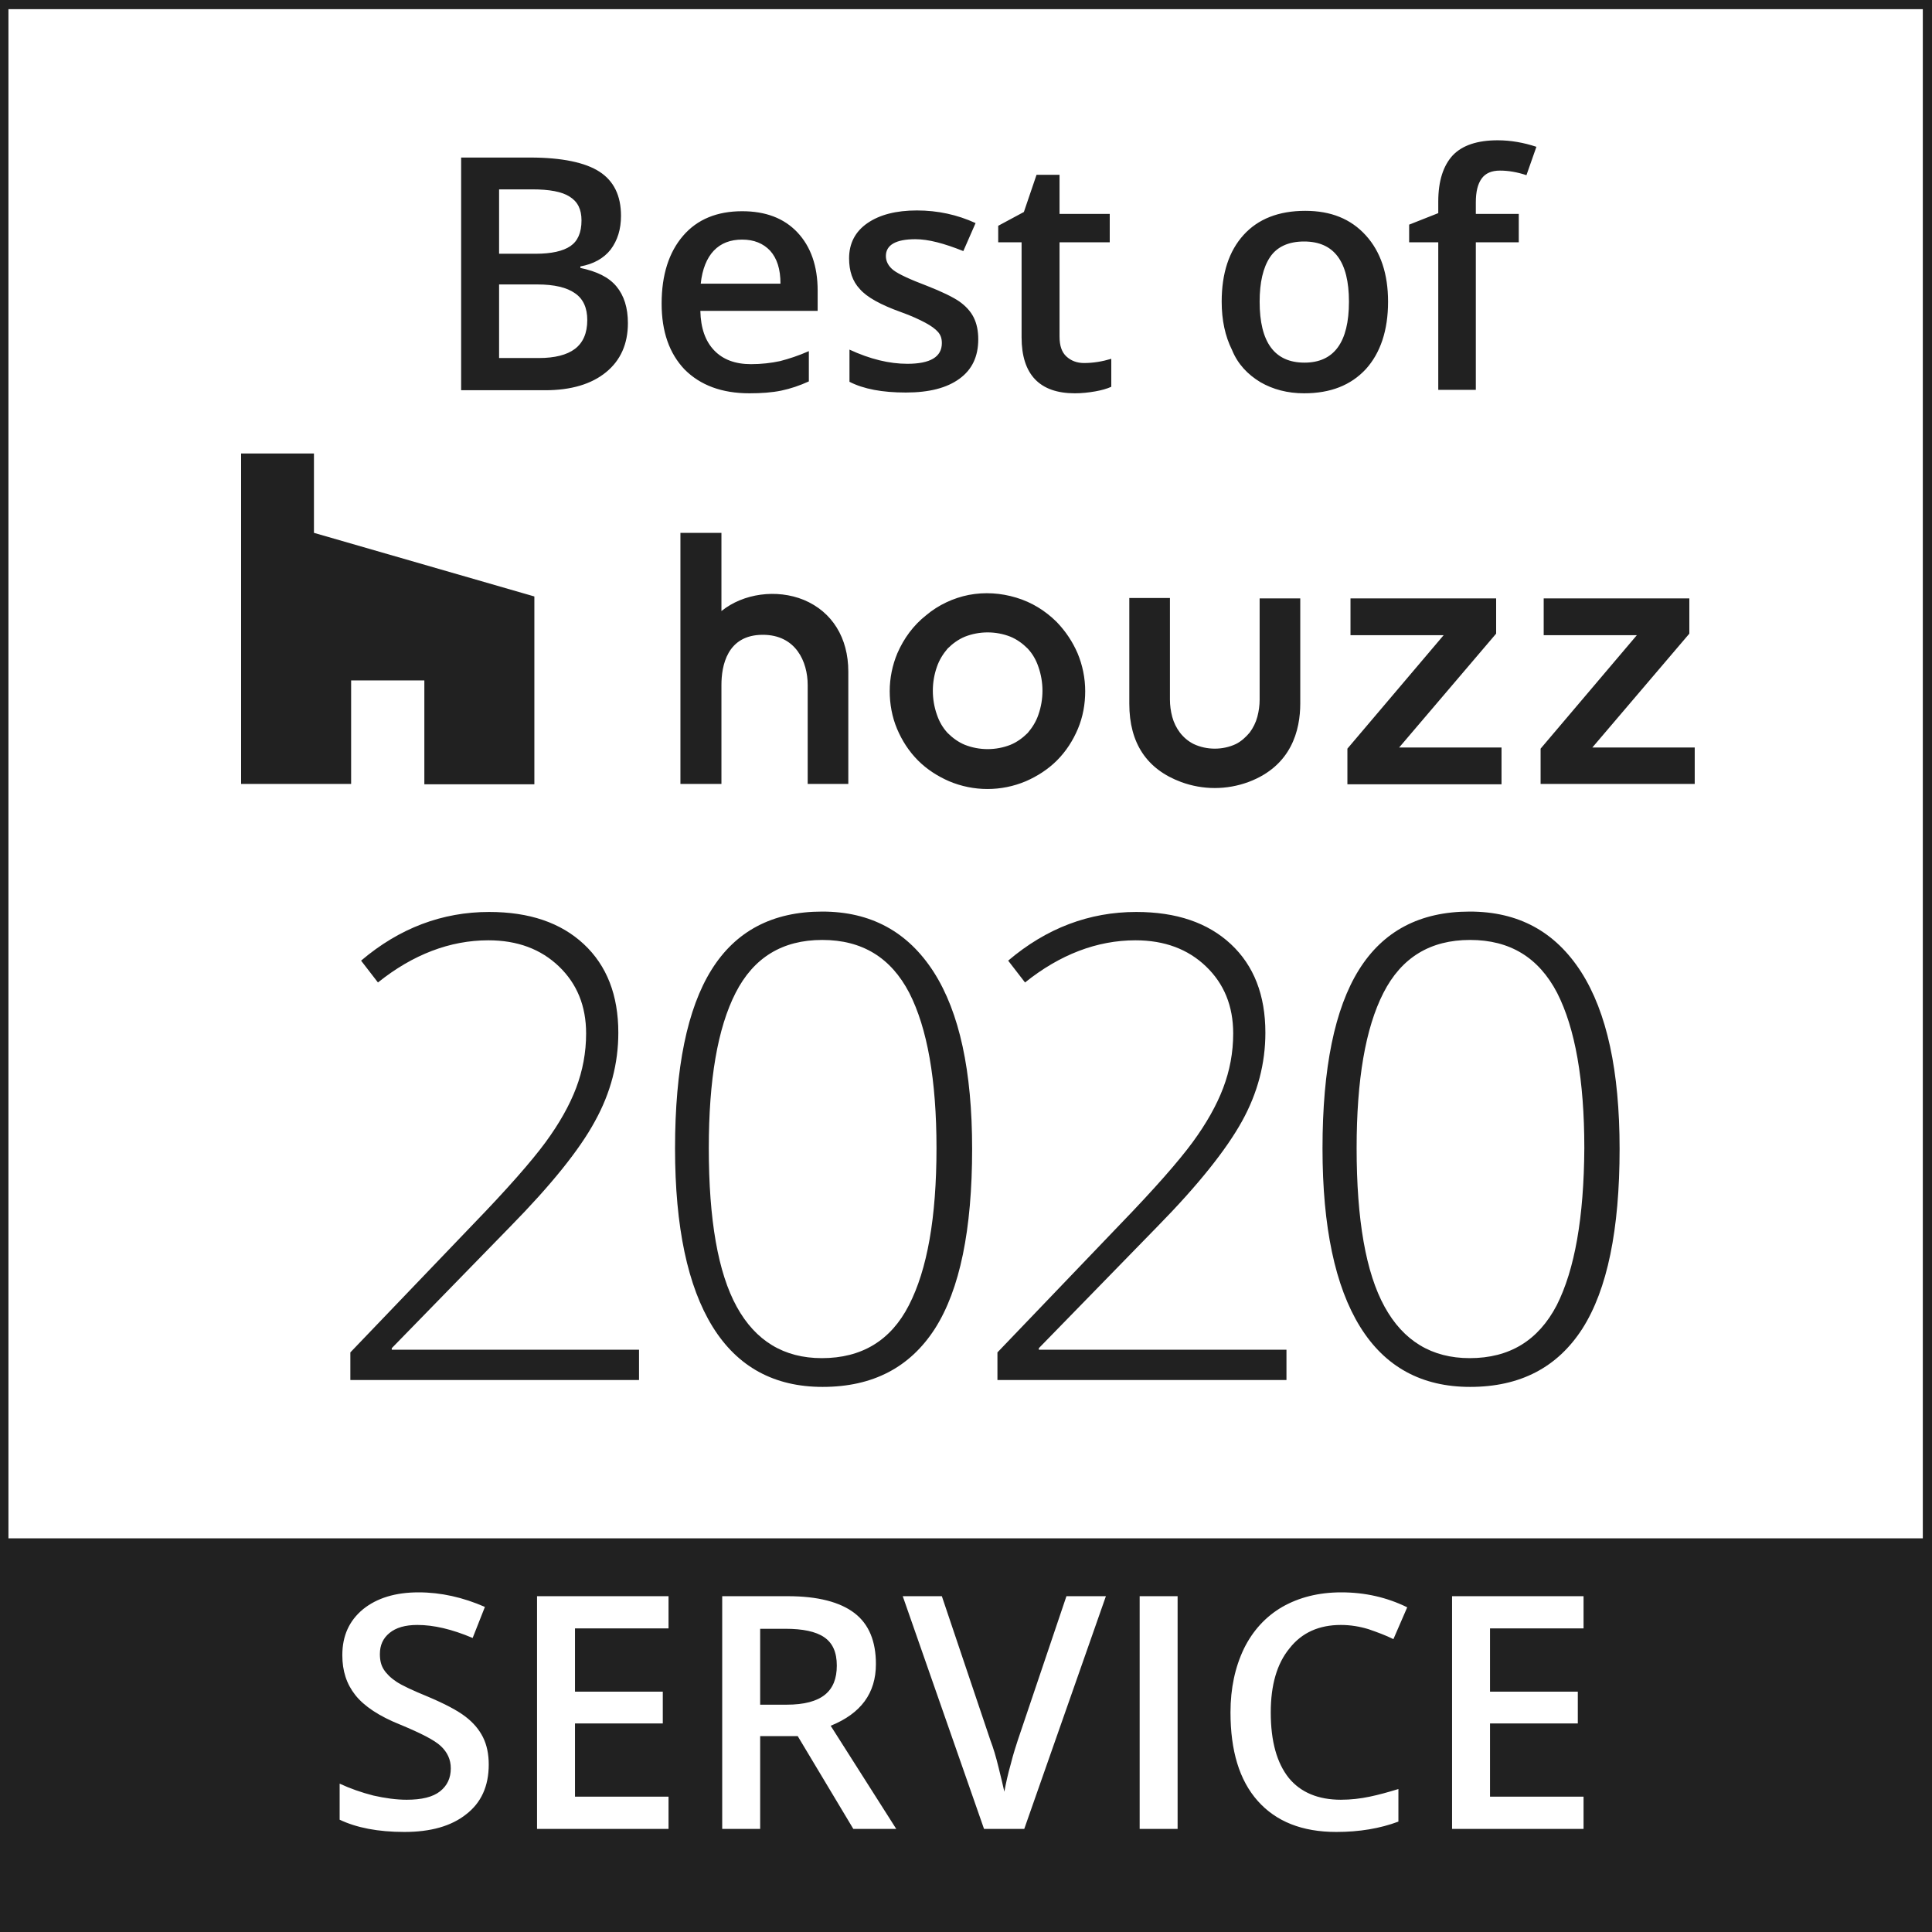 <svg width="70" height="70" viewBox="0 0 70 70" fill="none" xmlns="http://www.w3.org/2000/svg">
<path d="M0 0V70H70V0H0ZM16.889 65.736C16.347 66.167 15.597 66.375 14.653 66.375C13.694 66.375 12.917 66.222 12.306 65.931V64.625C12.694 64.806 13.097 64.945 13.528 65.056C13.958 65.153 14.361 65.208 14.736 65.208C15.278 65.208 15.681 65.111 15.944 64.903C16.208 64.694 16.333 64.417 16.333 64.069C16.333 63.75 16.208 63.486 15.972 63.264C15.736 63.042 15.236 62.792 14.5 62.486C13.736 62.181 13.194 61.819 12.875 61.417C12.556 61.014 12.403 60.542 12.403 59.972C12.403 59.264 12.653 58.722 13.153 58.306C13.653 57.903 14.319 57.694 15.167 57.694C15.972 57.694 16.778 57.875 17.569 58.222L17.125 59.347C16.375 59.028 15.708 58.875 15.125 58.875C14.681 58.875 14.347 58.972 14.111 59.167C13.875 59.361 13.764 59.611 13.764 59.931C13.764 60.153 13.806 60.333 13.903 60.486C14 60.639 14.153 60.792 14.361 60.931C14.569 61.069 14.958 61.25 15.5 61.472C16.125 61.736 16.569 61.972 16.861 62.194C17.153 62.417 17.361 62.667 17.5 62.944C17.639 63.222 17.708 63.556 17.708 63.931C17.708 64.722 17.431 65.319 16.889 65.736ZM24.222 59H20.833V61.292H24.014V62.444H20.833V65.097H24.222V66.264H19.458V57.833H24.222V59ZM30.917 66.264L28.903 62.903H27.542V66.264H26.167V57.833H28.542C29.625 57.833 30.431 58.042 30.958 58.444C31.486 58.847 31.736 59.472 31.736 60.292C31.736 61.347 31.194 62.083 30.097 62.528L32.472 66.264H30.917ZM37.111 66.264H35.653L32.708 57.833H34.125L35.889 63.069C35.986 63.319 36.083 63.639 36.181 64.042C36.278 64.431 36.347 64.722 36.389 64.917C36.444 64.625 36.514 64.292 36.625 63.903C36.722 63.514 36.819 63.236 36.875 63.056L38.639 57.833H40.069L37.111 66.264ZM42.667 66.264H41.292V57.833H42.667V66.264ZM46.694 64.417C47.125 64.944 47.764 65.208 48.583 65.208C48.944 65.208 49.292 65.167 49.625 65.097C49.958 65.028 50.306 64.931 50.667 64.82V66C50 66.25 49.25 66.375 48.417 66.375C47.181 66.375 46.236 66 45.569 65.25C44.903 64.5 44.583 63.431 44.583 62.042C44.583 61.167 44.75 60.403 45.069 59.736C45.389 59.083 45.861 58.569 46.458 58.222C47.069 57.875 47.778 57.694 48.597 57.694C49.458 57.694 50.25 57.875 50.986 58.236L50.486 59.389C50.208 59.25 49.903 59.139 49.583 59.028C49.264 58.931 48.931 58.875 48.583 58.875C47.792 58.875 47.167 59.153 46.722 59.722C46.264 60.278 46.042 61.056 46.042 62.042C46.042 63.097 46.264 63.875 46.694 64.417ZM57.375 59H53.986V61.292H57.167V62.444H53.986V65.097H57.375V66.264H52.611V57.833H57.375V59ZM69.667 55.736H0.306V0.333H69.667V55.736ZM21.958 13.486C22.486 13.056 22.75 12.458 22.75 11.708C22.75 11.153 22.611 10.708 22.333 10.375C22.056 10.042 21.625 9.833 21.028 9.708V9.653C21.5 9.569 21.875 9.361 22.125 9.042C22.375 8.708 22.5 8.306 22.5 7.819C22.5 7.083 22.236 6.556 21.722 6.222C21.208 5.889 20.361 5.708 19.208 5.708H16.708V14.139H19.75C20.694 14.139 21.431 13.917 21.958 13.486ZM18.083 6.861H19.278C19.903 6.861 20.361 6.944 20.639 7.125C20.931 7.306 21.069 7.583 21.069 7.986C21.069 8.431 20.931 8.736 20.667 8.917C20.403 9.097 19.986 9.194 19.403 9.194H18.083V6.861ZM18.083 12.972V10.306H19.472C20.083 10.306 20.542 10.417 20.833 10.625C21.139 10.833 21.278 11.167 21.278 11.597C21.278 12.069 21.125 12.417 20.833 12.639C20.542 12.861 20.097 12.972 19.528 12.972H18.083ZM27.153 14.25C27.583 14.25 27.972 14.222 28.306 14.153C28.639 14.083 28.972 13.972 29.306 13.819V12.722C28.931 12.889 28.583 13 28.264 13.083C27.944 13.153 27.583 13.194 27.208 13.194C26.639 13.194 26.194 13.028 25.875 12.694C25.556 12.361 25.389 11.889 25.375 11.264H29.625V10.528C29.625 9.639 29.375 8.931 28.889 8.417C28.403 7.903 27.736 7.653 26.889 7.653C25.986 7.653 25.264 7.944 24.75 8.542C24.236 9.139 23.972 9.958 23.972 11C23.972 12.014 24.25 12.806 24.806 13.389C25.375 13.958 26.153 14.25 27.153 14.25ZM25.861 9.083C26.125 8.806 26.472 8.681 26.889 8.681C27.319 8.681 27.653 8.819 27.903 9.083C28.153 9.361 28.278 9.75 28.278 10.278H25.389C25.444 9.75 25.611 9.347 25.861 9.083ZM12.722 28.403H8.736V16.431H11.375V19.306L19.361 21.611V28.417H15.375V24.653H12.722V28.403ZM30.319 60.347C30.319 60.819 30.181 61.167 29.889 61.403C29.597 61.639 29.139 61.764 28.5 61.764H27.542V59.014H28.458C29.083 59.014 29.556 59.111 29.861 59.319C30.167 59.528 30.319 59.861 30.319 60.347ZM31.153 10.472C30.889 10.194 30.764 9.819 30.764 9.361C30.764 8.819 30.986 8.389 31.431 8.083C31.875 7.778 32.472 7.625 33.222 7.625C33.972 7.625 34.681 7.778 35.347 8.083L34.903 9.097C34.208 8.819 33.639 8.667 33.167 8.667C32.458 8.667 32.097 8.875 32.097 9.278C32.097 9.472 32.194 9.653 32.375 9.792C32.556 9.931 32.972 10.125 33.597 10.361C34.125 10.569 34.5 10.75 34.75 10.917C34.986 11.083 35.167 11.278 35.278 11.5C35.389 11.722 35.444 11.986 35.444 12.292C35.444 12.917 35.222 13.389 34.764 13.722C34.306 14.056 33.667 14.222 32.819 14.222C31.972 14.222 31.292 14.097 30.778 13.833V12.667C31.528 13.014 32.222 13.181 32.875 13.181C33.708 13.181 34.125 12.931 34.125 12.431C34.125 12.264 34.083 12.139 33.986 12.028C33.889 11.917 33.736 11.806 33.528 11.694C33.319 11.583 33.028 11.444 32.639 11.306C31.903 11.042 31.403 10.764 31.153 10.472ZM40.917 25.5V21.667H42.389V25.347C42.389 25.556 42.417 25.764 42.472 25.972C42.528 26.181 42.625 26.375 42.75 26.542C42.889 26.722 43.056 26.861 43.25 26.958C43.486 27.069 43.75 27.125 44.014 27.125C44.278 27.125 44.542 27.069 44.778 26.958C44.972 26.861 45.139 26.708 45.278 26.542C45.403 26.375 45.5 26.181 45.556 25.972C45.611 25.764 45.639 25.556 45.639 25.347V21.681H47.111V25.486C47.111 26.458 46.792 27.75 45.236 28.333C44.444 28.625 43.583 28.625 42.792 28.333C41.556 27.875 40.917 26.931 40.917 25.5ZM37.042 8.778H36.167V8.181L37.097 7.681L37.556 6.333H38.389V7.75H40.208V8.778H38.389V12.194C38.389 12.528 38.472 12.764 38.639 12.917C38.806 13.069 39.014 13.153 39.278 13.153C39.611 13.153 39.944 13.097 40.264 13V14.014C40.111 14.083 39.917 14.139 39.681 14.181C39.444 14.222 39.194 14.25 38.944 14.25C37.667 14.25 37.014 13.569 37.014 12.222V8.778H37.042ZM45.667 13.847C46.125 14.111 46.653 14.25 47.25 14.25C48.208 14.25 48.944 13.958 49.486 13.375C50.014 12.792 50.292 11.972 50.292 10.931C50.292 9.931 50.028 9.125 49.486 8.528C48.944 7.931 48.222 7.639 47.292 7.639C46.333 7.639 45.583 7.931 45.056 8.514C44.528 9.097 44.264 9.903 44.264 10.931C44.264 11.597 44.389 12.181 44.639 12.681C44.847 13.194 45.208 13.569 45.667 13.847ZM46.014 9.319C46.264 8.944 46.681 8.75 47.25 8.75C48.333 8.75 48.875 9.472 48.875 10.931C48.875 12.403 48.333 13.139 47.264 13.139C46.181 13.139 45.639 12.403 45.639 10.931C45.639 10.236 45.764 9.694 46.014 9.319ZM29.125 21.736C30.153 22.167 30.736 23.111 30.736 24.333V28.403H29.264V24.819C29.264 23.972 28.833 23 27.639 23C26.333 23 26.139 24.139 26.139 24.819V28.403H24.653V19.306H26.139V22.139C26.931 21.5 28.139 21.333 29.125 21.736ZM52.111 8.778H51.056V8.139L52.111 7.722V7.306C52.111 6.556 52.292 6 52.639 5.625C52.986 5.264 53.528 5.083 54.264 5.083C54.736 5.083 55.208 5.167 55.667 5.319L55.306 6.347C54.972 6.236 54.653 6.181 54.347 6.181C54.042 6.181 53.819 6.278 53.681 6.472C53.542 6.667 53.472 6.944 53.472 7.333V7.75H55.028V8.778H53.472V14.125H52.111V8.778ZM33.556 22.292C33.097 22.653 32.75 23.125 32.514 23.667C32.333 24.097 32.236 24.569 32.236 25.042C32.236 25.5 32.319 25.972 32.5 26.403C32.681 26.833 32.931 27.222 33.264 27.556C33.583 27.875 33.972 28.125 34.389 28.306C35.278 28.681 36.278 28.681 37.167 28.306C37.583 28.125 37.972 27.875 38.292 27.556C38.625 27.222 38.875 26.833 39.056 26.403C39.236 25.972 39.319 25.514 39.319 25.042C39.319 24.569 39.222 24.097 39.042 23.667C38.861 23.25 38.611 22.875 38.292 22.542C37.875 22.125 37.375 21.819 36.819 21.653C36.264 21.486 35.681 21.444 35.097 21.556C34.542 21.667 34 21.917 33.556 22.292ZM36.611 23.069C36.847 23.167 37.056 23.319 37.236 23.5C37.417 23.694 37.542 23.917 37.625 24.167C37.819 24.722 37.819 25.333 37.625 25.889C37.542 26.139 37.403 26.361 37.236 26.556C37.056 26.736 36.847 26.889 36.611 26.986C36.083 27.194 35.486 27.194 34.958 26.986C34.722 26.889 34.514 26.736 34.333 26.556C34.153 26.361 34.028 26.139 33.944 25.889C33.75 25.333 33.75 24.722 33.944 24.167C34.028 23.917 34.167 23.694 34.333 23.5C34.514 23.319 34.722 23.167 34.958 23.069C35.486 22.861 36.083 22.861 36.611 23.069ZM48.819 27.125L52.306 23.014H48.931V21.681H54.208V22.958L50.694 27.083H54.403V28.417H48.819V27.125ZM61.403 28.403H55.819V27.125L59.306 23.014H55.931V21.681H61.208V22.958L57.694 27.083H61.403V28.403ZM14.208 48.903H23.153V50H12.694V49L17.139 44.361C18.389 43.069 19.264 42.069 19.764 41.389C20.264 40.708 20.639 40.042 20.875 39.417C21.111 38.792 21.236 38.139 21.236 37.444C21.236 36.444 20.903 35.639 20.25 35.014C19.597 34.389 18.75 34.069 17.694 34.069C16.306 34.069 14.958 34.583 13.694 35.597L13.083 34.806C14.472 33.625 16.028 33.042 17.722 33.042C19.181 33.042 20.319 33.431 21.153 34.208C21.986 34.986 22.403 36.056 22.403 37.417C22.403 38.528 22.125 39.597 21.556 40.625C21 41.653 19.972 42.931 18.486 44.444L14.194 48.847V48.903H14.208ZM29.792 33.028C27.986 33.028 26.653 33.736 25.778 35.139C24.903 36.542 24.458 38.694 24.458 41.611C24.458 44.458 24.917 46.611 25.819 48.069C26.722 49.528 28.056 50.25 29.806 50.25C31.625 50.25 32.972 49.542 33.875 48.139C34.778 46.722 35.222 44.556 35.222 41.625C35.222 38.806 34.764 36.681 33.833 35.222C32.889 33.75 31.542 33.028 29.792 33.028ZM32.931 47.292C32.278 48.569 31.222 49.208 29.778 49.208C28.403 49.208 27.375 48.583 26.694 47.347C26.014 46.111 25.681 44.194 25.681 41.597C25.681 39.125 26 37.25 26.653 35.972C27.306 34.694 28.347 34.056 29.792 34.056C31.236 34.056 32.278 34.694 32.944 35.972C33.597 37.25 33.931 39.125 33.931 41.597C33.931 44.111 33.597 46 32.931 47.292ZM37.667 48.903H46.611V50H36.139V49L40.583 44.361C41.833 43.069 42.708 42.069 43.208 41.389C43.708 40.708 44.083 40.042 44.319 39.417C44.556 38.792 44.681 38.139 44.681 37.444C44.681 36.444 44.347 35.639 43.694 35.014C43.042 34.389 42.194 34.069 41.139 34.069C39.75 34.069 38.403 34.583 37.139 35.597L36.528 34.806C37.917 33.625 39.472 33.042 41.167 33.042C42.625 33.042 43.764 33.431 44.597 34.208C45.431 34.986 45.847 36.056 45.847 37.417C45.847 38.528 45.569 39.597 45 40.625C44.431 41.653 43.417 42.931 41.931 44.444L37.639 48.847V48.903H37.667ZM53.25 33.028C51.444 33.028 50.111 33.736 49.236 35.139C48.361 36.542 47.917 38.694 47.917 41.611C47.917 44.458 48.375 46.611 49.278 48.069C50.181 49.528 51.514 50.25 53.264 50.25C55.083 50.25 56.431 49.542 57.333 48.139C58.236 46.722 58.681 44.556 58.681 41.625C58.681 38.806 58.222 36.681 57.292 35.222C56.347 33.75 55.014 33.028 53.25 33.028ZM56.403 47.292C55.736 48.569 54.694 49.208 53.25 49.208C51.875 49.208 50.847 48.583 50.167 47.347C49.486 46.111 49.153 44.194 49.153 41.597C49.153 39.125 49.472 37.25 50.125 35.972C50.778 34.694 51.819 34.056 53.264 34.056C54.708 34.056 55.75 34.694 56.417 35.972C57.069 37.25 57.403 39.125 57.403 41.597C57.389 44.111 57.056 46 56.403 47.292Z" fill="#212121"/>
</svg>
